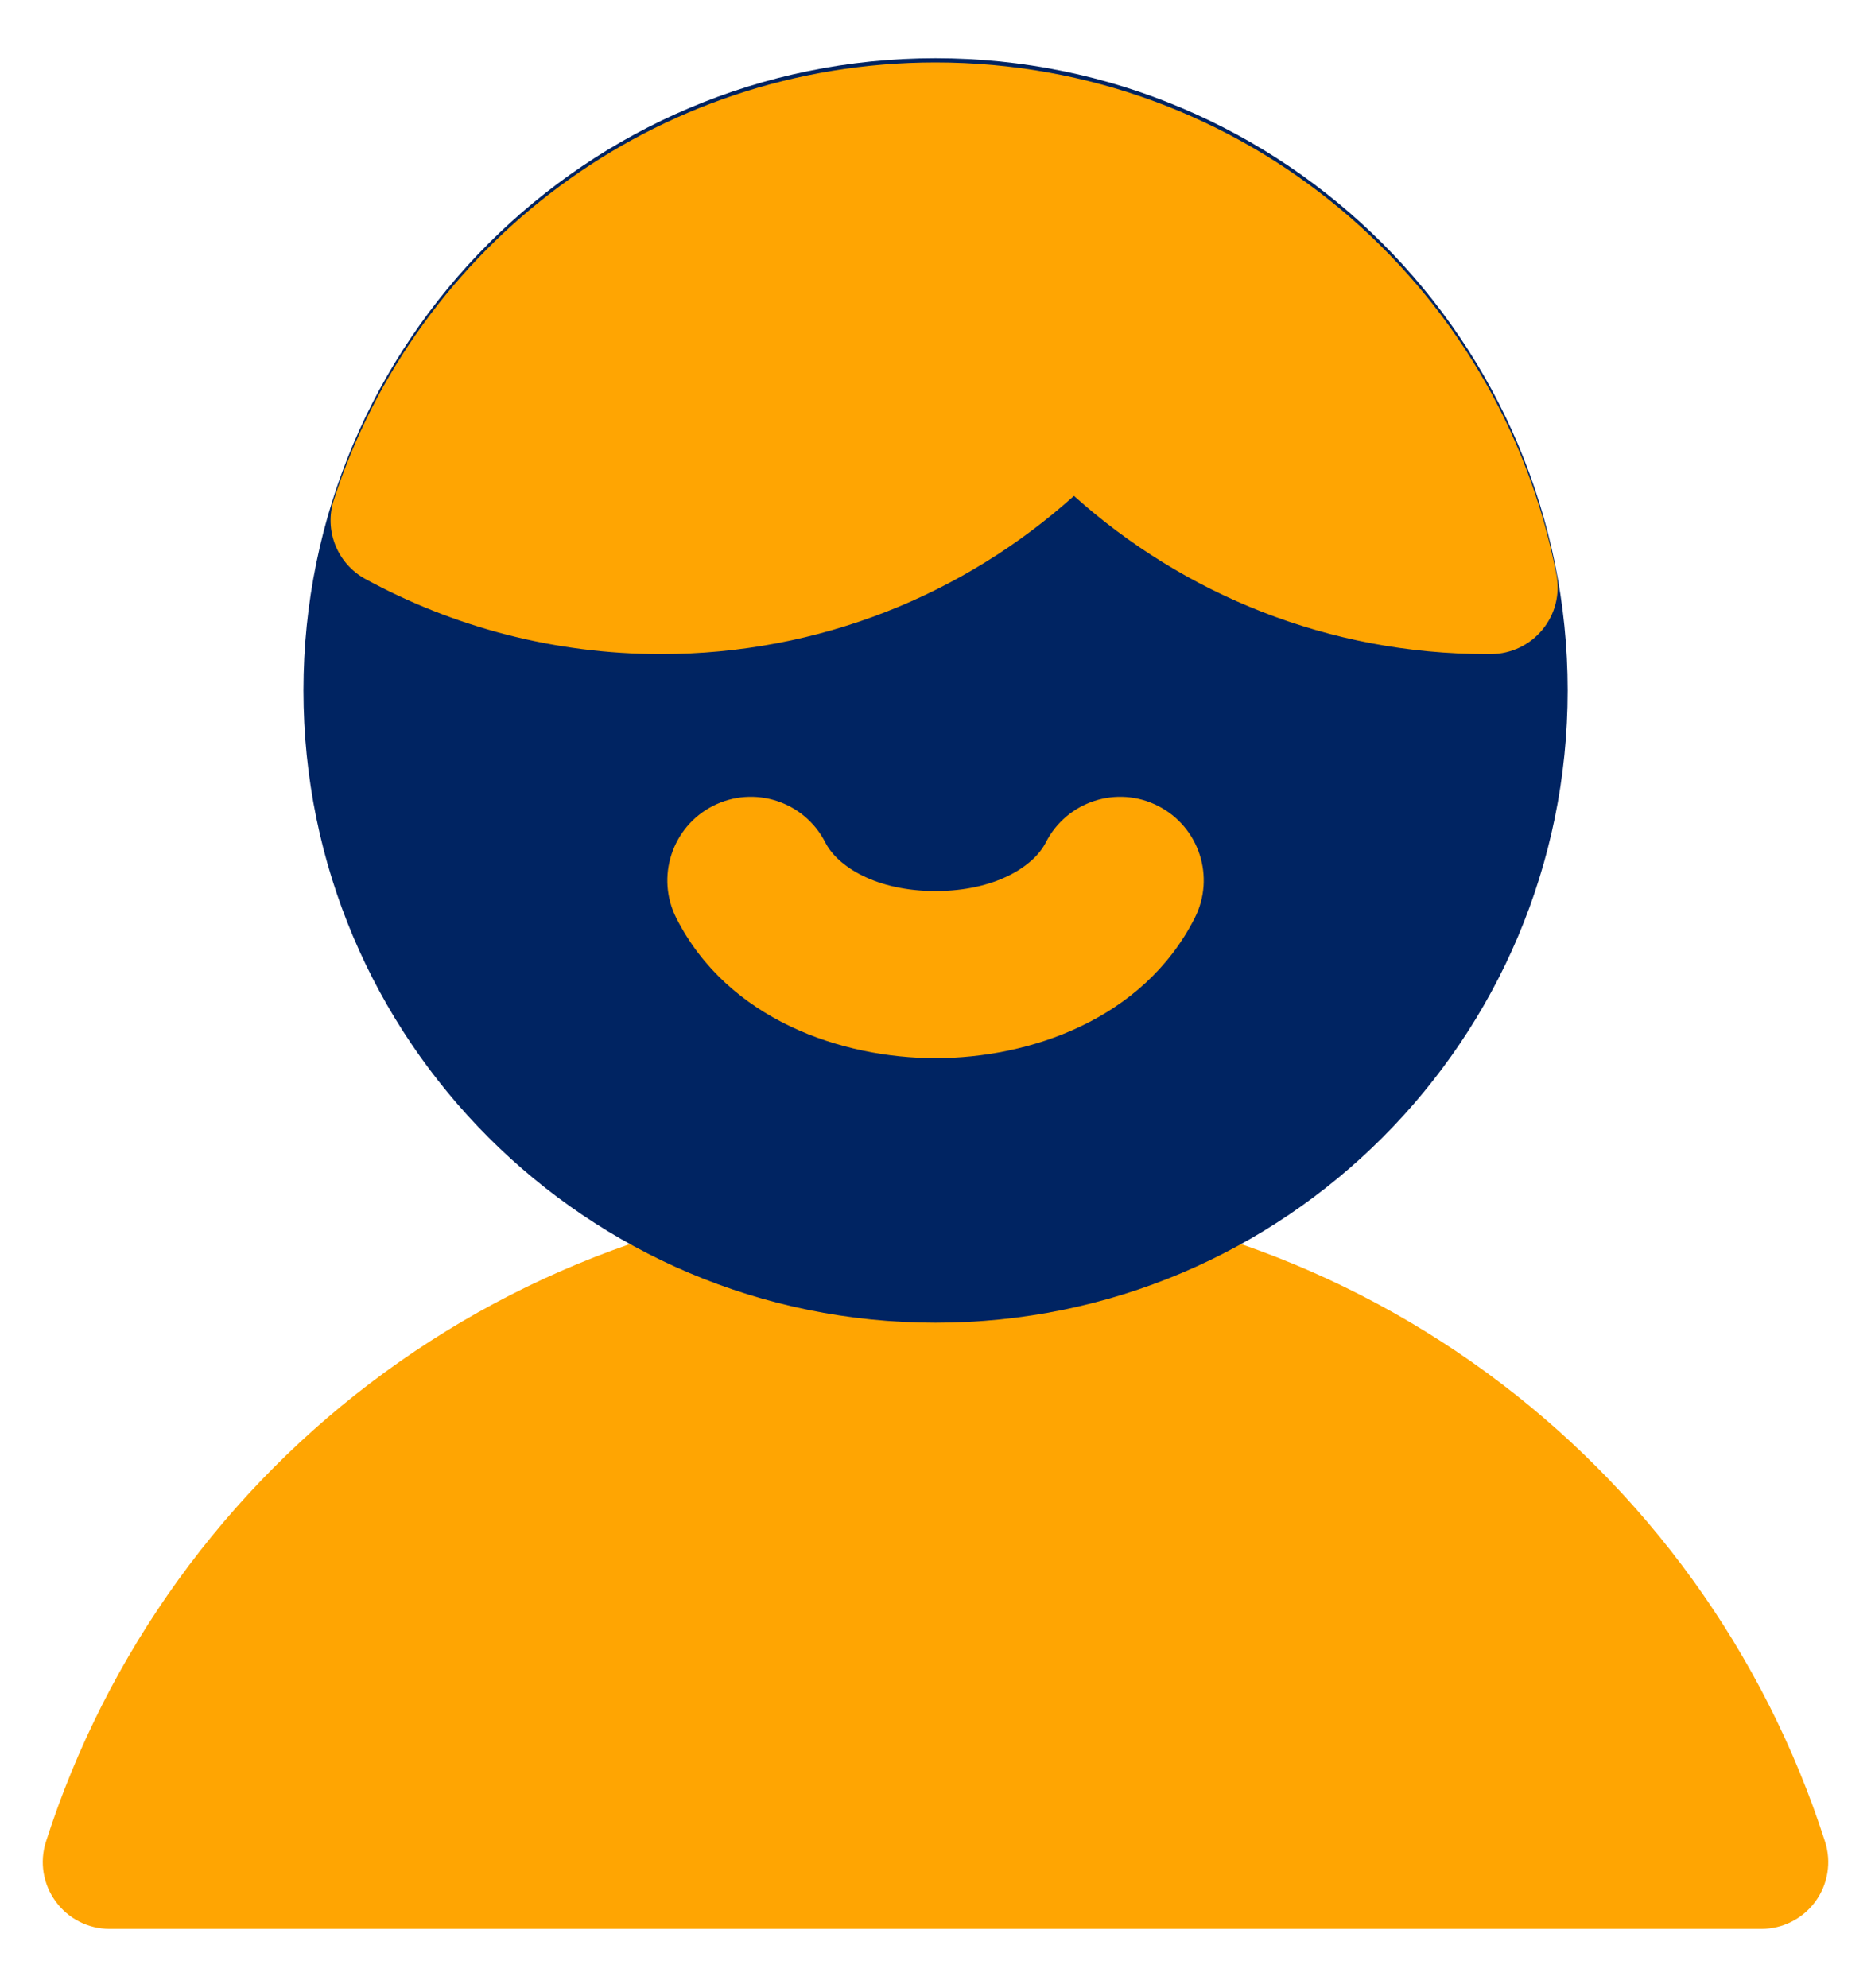                     <svg
                      xmlns="http://www.w3.org/2000/svg"
                      width="16"
                      height="17"
                      viewBox="0 0 16 17"
                      fill="none"
                    >
                      <path
                        d="M8 10.198C6.308 10.198 4.659 10.735 3.292 11.733C1.925 12.73 0.91 14.136 0.393 15.747C0.337 15.921 0.368 16.111 0.476 16.258C0.583 16.406 0.755 16.493 0.937 16.493H15.063C15.245 16.493 15.417 16.406 15.525 16.258C15.632 16.111 15.663 15.921 15.607 15.747C15.09 14.136 14.075 12.73 12.708 11.733C11.341 10.735 9.692 10.198 8 10.198Z"
                        fill="#FFA502"
                      />
                      <path
                        d="M8 0.498C5.015 0.498 2.595 2.919 2.595 5.904C2.595 8.889 5.015 11.31 8 11.31C10.986 11.31 13.406 8.889 13.406 5.904C13.406 2.919 10.986 0.498 8 0.498Z"
                        fill="#002462"
                      />
                      <path
                        fillRule="evenodd"
                        clipRule="evenodd"
                        d="M2.855 4.273C3.558 2.103 5.595 0.534 8 0.534C10.635 0.534 12.829 2.418 13.31 4.913C13.342 5.08 13.299 5.252 13.191 5.383C13.083 5.515 12.923 5.591 12.753 5.593L12.717 5.593C11.359 5.593 10.12 5.08 9.184 4.24C8.248 5.081 7.01 5.593 5.652 5.593C4.738 5.593 3.876 5.36 3.125 4.951C2.883 4.819 2.77 4.534 2.855 4.273ZM6.097 6.891C6.449 6.712 6.879 6.852 7.058 7.204C7.162 7.409 7.493 7.619 8 7.619C8.508 7.619 8.839 7.409 8.943 7.204C9.122 6.852 9.552 6.712 9.903 6.891C10.255 7.07 10.395 7.5 10.216 7.851C9.774 8.721 8.799 9.048 8 9.048C7.201 9.048 6.226 8.721 5.784 7.851C5.606 7.5 5.746 7.07 6.097 6.891Z"
                        fill="#FFA502"
                      />
                    </svg>